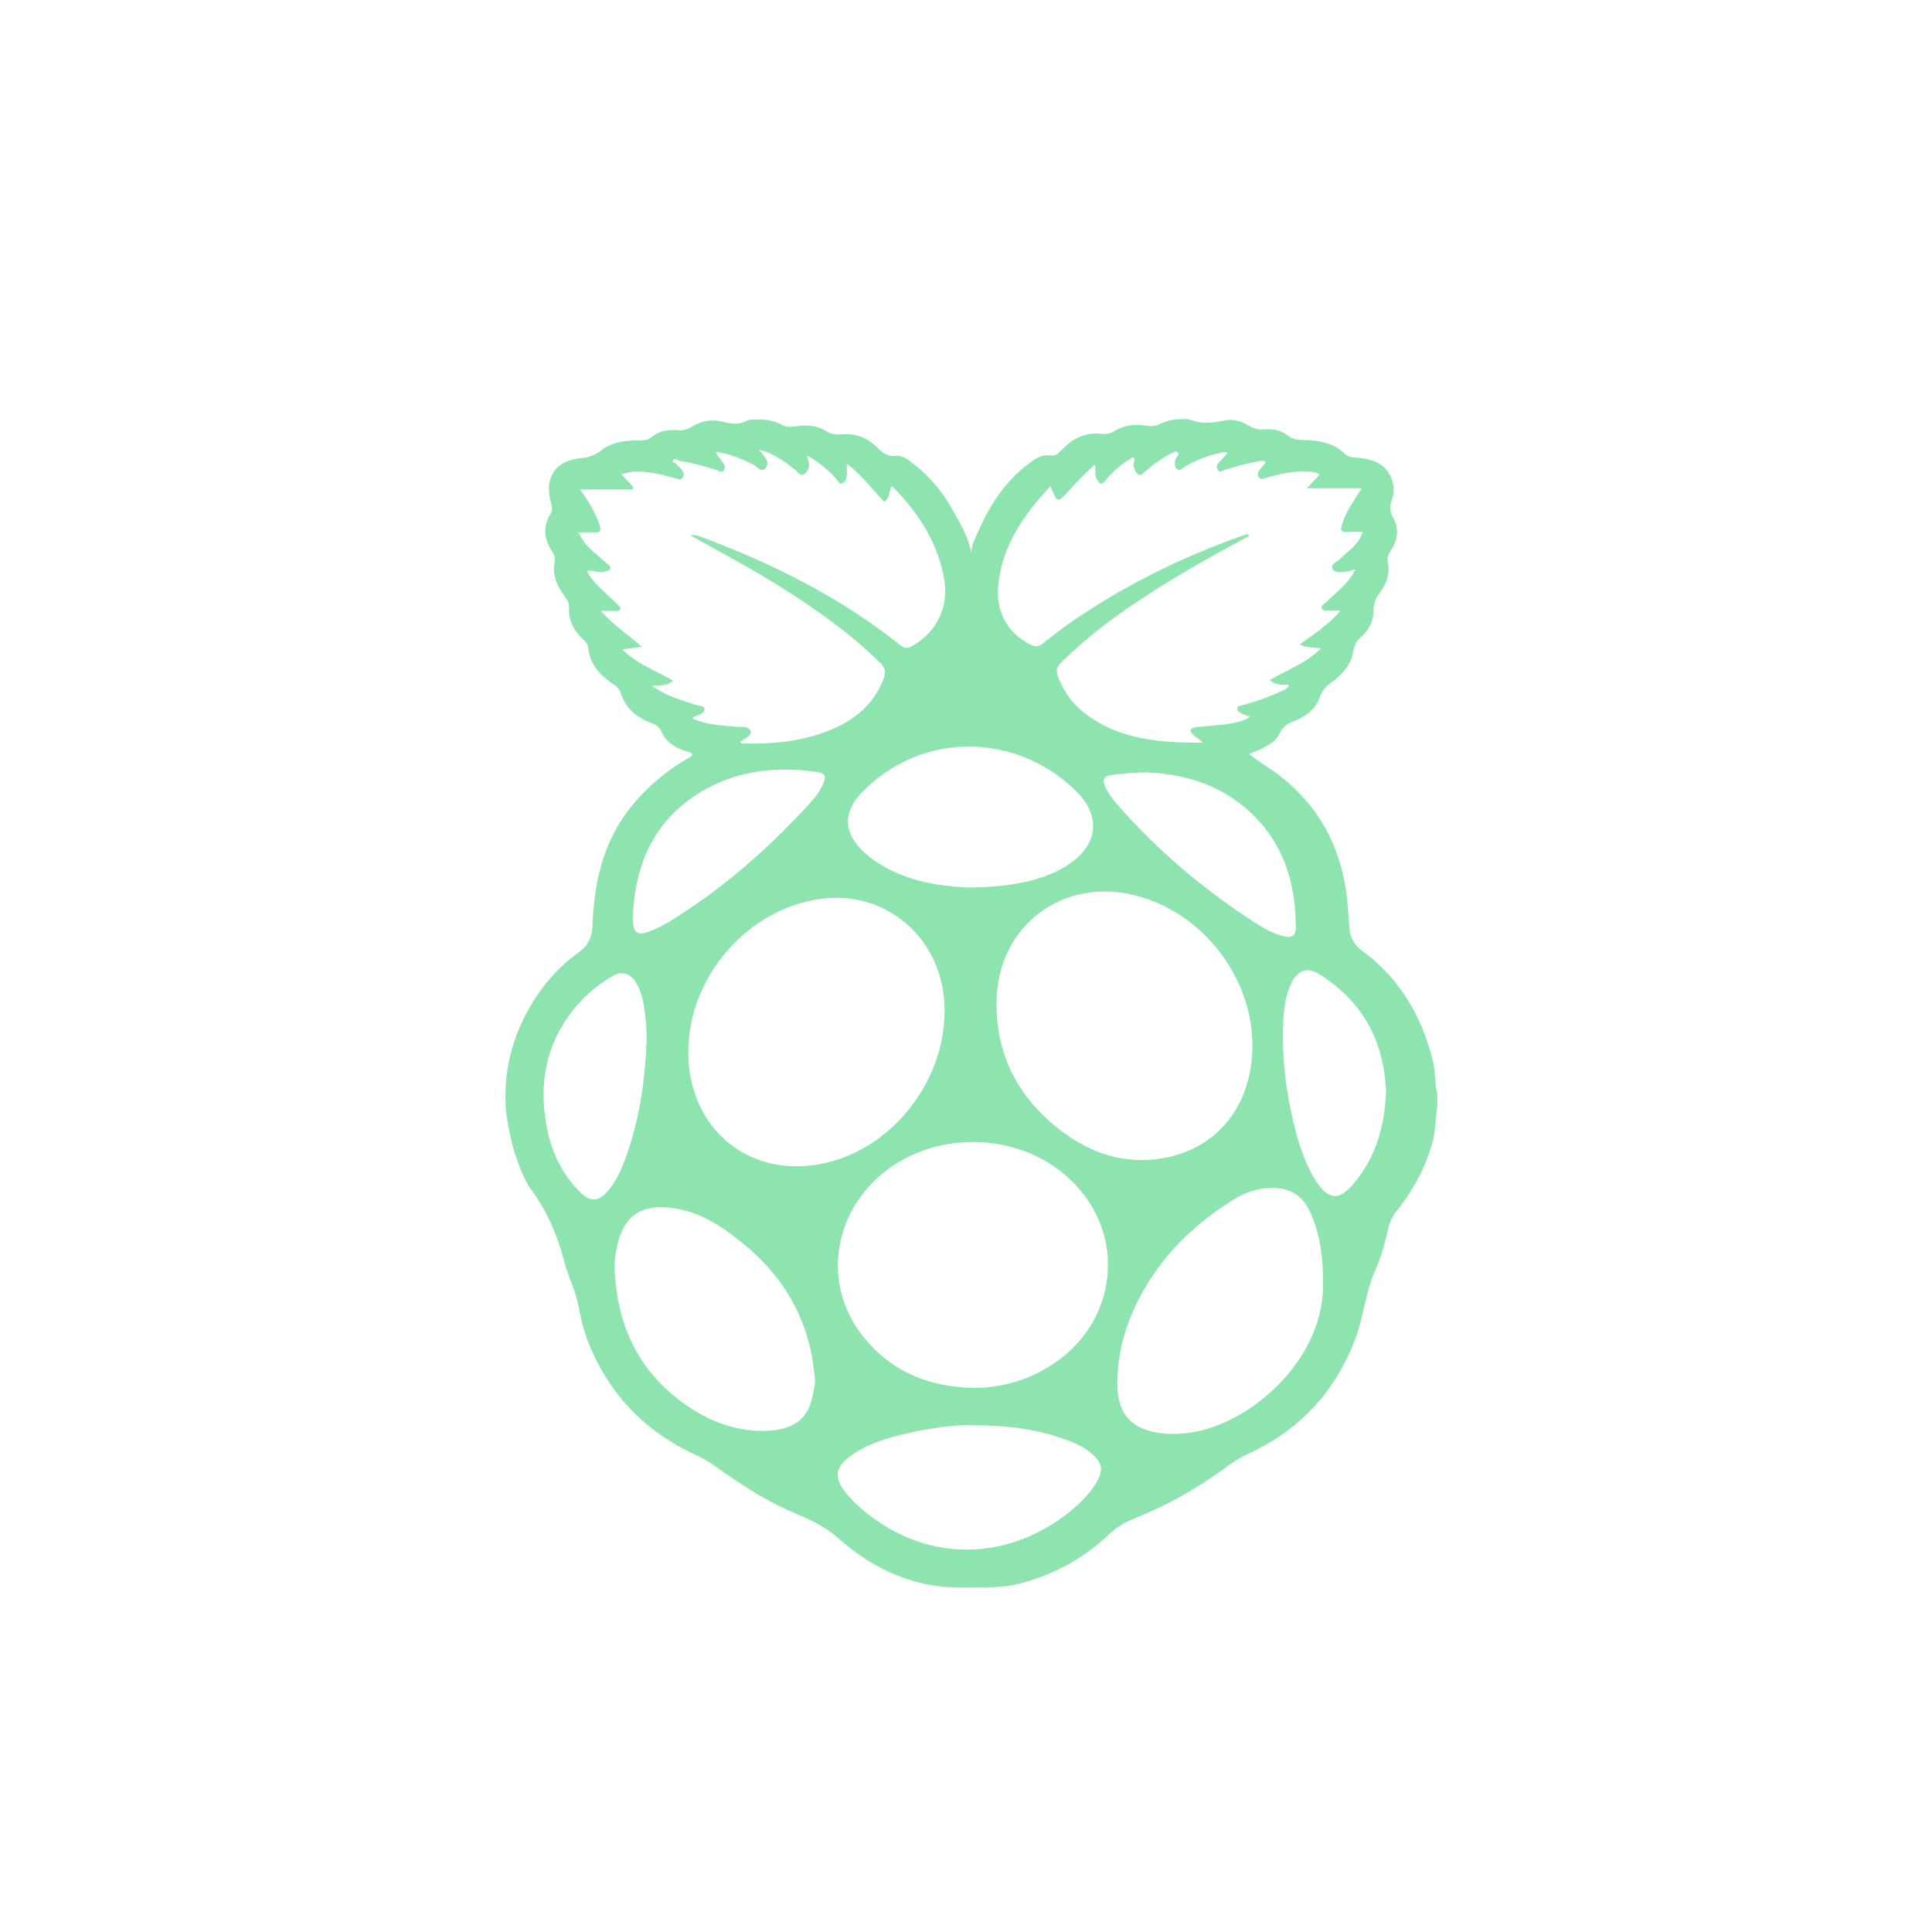 <svg width="512" height="512" xmlns="http://www.w3.org/2000/svg">

 <g>
  <title>background</title>
  <rect fill="none" id="canvas_background" height="402" width="582" y="-1" x="-1"/>
 </g>
 <g>
  <title>Layer 1</title>
  <path fill="#8ee4af" id="svg_4" d="m379.8,281.5c-2.9,-12.1 -8.8,-22.2 -18.9,-29.6c-2.1,-1.5 -3.1,-3.5 -3.3,-6.1c-0.3,-3.3 -0.4,-6.6 -0.9,-9.8c-1.8,-12.2 -7.3,-22.2 -16.9,-29.9c-2.7,-2.2 -5.8,-3.9 -8.8,-6.3c1.8,-0.7 3.3,-1.3 4.7,-2.1c1.4,-0.8 2.7,-1.8 3.4,-3.3c0.8,-1.8 2.1,-2.7 3.9,-3.3c3.1,-1.2 5.7,-3.2 6.8,-6.4c0.5,-1.5 1.4,-2.6 2.7,-3.6c2.9,-2.1 5.5,-4.6 6.1,-8.4c0.3,-1.7 1,-3 2.3,-4.1c2,-1.8 3.1,-4.2 3.1,-6.8c0,-1.8 0.5,-3.2 1.6,-4.6c1.8,-2.4 2.8,-5.1 2.2,-8.1c-0.3,-1.3 0.2,-2.4 0.9,-3.4c1.8,-2.8 2.1,-5.7 0.4,-8.7c-0.8,-1.5 -0.8,-2.8 -0.3,-4.4c0.7,-1.8 0.7,-3.6 0.1,-5.4c-1.5,-4.4 -5.1,-5.5 -9.1,-5.9c-1.2,-0.1 -2.4,-0.1 -3.4,-1c-3.1,-3.1 -7.1,-3.6 -11.2,-3.7c-1.4,-0.1 -2.7,-0.2 -3.8,-1.1c-1.9,-1.5 -4.1,-1.9 -6.4,-1.7c-1.5,0.1 -2.8,-0.2 -4.1,-1c-1.9,-1.2 -4.1,-1.8 -6.2,-1.4c-3.3,0.7 -6.4,1.1 -9.6,-0.3c-0.1,-0.1 -0.3,0 -0.5,0c-2.5,-0.2 -5,0.2 -7.3,1.3c-1.1,0.6 -2.3,0.6 -3.5,0.4c-2.9,-0.5 -5.8,-0.2 -8.4,1.4c-1,0.6 -2.1,0.9 -3.2,0.8c-4.5,-0.6 -8,1.2 -11,4.4c-0.7,0.8 -1.6,1.5 -2.7,1.3c-2.4,-0.4 -4.2,0.9 -5.9,2.2c-6,4.5 -10.1,10.6 -13.1,17.4c-0.9,2 -2,3.9 -2.1,6.1c-0.8,-4 -2.8,-7.5 -4.8,-11c-2.7,-4.9 -6.2,-9.2 -10.7,-12.6c-1.3,-1 -2.7,-2.2 -4.5,-2c-1.9,0.2 -3.2,-0.5 -4.5,-1.8c-2.6,-2.7 -5.7,-4.2 -9.5,-3.9c-1.4,0.1 -2.9,0.1 -4.2,-0.7c-2.6,-1.7 -5.4,-1.9 -8.4,-1.4c-1.3,0.2 -2.6,0.2 -3.8,-0.5c-2.2,-1.2 -4.6,-1.4 -7,-1.3c-0.7,0 -1.6,0 -2.1,0.3c-2.1,1.2 -4.1,0.8 -6.3,0.3c-2.9,-0.8 -5.7,-0.3 -8.3,1.3c-1.1,0.7 -2.3,1.1 -3.7,0.9c-2.6,-0.2 -5,0.2 -7,1.9c-0.9,0.7 -1.8,0.8 -2.9,0.8c-3.6,0 -7.3,0.3 -10.3,2.6c-1.6,1.3 -3.3,1.9 -5.4,2.1c-6.9,0.7 -9.8,5.1 -8,11.8c0.3,1 0.5,2 -0.1,3c-2.1,3.3 -1.7,6.6 0.3,9.8c0.6,0.9 1,1.8 0.8,3c-0.7,3.4 0.6,6.2 2.5,8.8c0.7,0.9 1.3,1.8 1.3,3c-0.2,3.6 1.3,6.4 3.8,8.7c0.7,0.6 1.2,1.3 1.3,2.2c0.4,4.1 2.8,6.9 6,9.2c1.1,0.7 2.2,1.4 2.6,2.8c1.4,4.2 4.4,6.6 8.4,8c1.1,0.4 1.9,1.1 2.4,2.2c1.1,2.6 3.3,4 5.9,5c0.8,0.3 1.8,0.2 2.3,1.1c-0.1,0.2 -0.2,0.3 -0.3,0.4c-0.7,0.5 -1.5,0.9 -2.3,1.4c-5.8,3.6 -10.8,8.1 -14.9,13.6c-6.5,8.9 -8.6,19.3 -9,30.1c-0.1,2.9 -1.2,5.1 -3.5,6.8c-7.2,5.1 -12.3,12 -15.8,20c-0.6,1.5 -3.3,7.5 -3.7,15.8c-0.1,2.1 0,3.9 0,5.1c0,0.5 0.1,1.2 0.2,2c1.3,10.2 4.8,17.6 6.2,19.5c4.5,6.1 7.4,12.7 9.2,19.9c0.5,1.9 1.2,3.7 1.9,5.5c0.8,2.1 1.5,4.2 1.9,6.5c0.7,3.9 1.8,7.7 3.4,11.3c5.7,12.8 15,21.9 27.6,27.7c1.6,0.7 3.1,1.6 4.6,2.6c6.5,4.6 13.1,9.1 20.5,12.3c4.4,1.9 8.8,3.7 12.5,7c9.6,8.6 20.8,13.6 34,13.2c1,0 2,0 3,0c4.1,0 8.2,-0.1 12.2,-1.3c8.6,-2.4 16.2,-6.6 22.7,-12.8c1.9,-1.8 4,-3.1 6.5,-4.1c8.6,-3.4 16.6,-7.9 24,-13.3c1.9,-1.4 3.8,-2.7 5.9,-3.7c14,-6.3 23.7,-16.7 29,-31.1c2.1,-5.7 2.6,-12 5.1,-17.6c1.6,-3.6 2.6,-7.4 3.5,-11.3c0.4,-1.6 1,-3 2,-4.3c4.5,-5.5 7.8,-11.6 9.7,-18.4c0.9,-3.1 0.7,-6.3 1.3,-9.5c0,-1.1 0,-2.3 0,-3.4c-0.8,-2.8 -0.4,-5.7 -1.1,-8.4zm-44.7,-62.2c6.2,7.8 8.3,16.9 8.3,26.6c0,2.1 -1.1,2.8 -3.3,2.2c-2.4,-0.6 -4.5,-1.7 -6.6,-3c-14,-8.9 -26.6,-19.5 -37.5,-32c-1.3,-1.5 -2.4,-3 -3.2,-4.8c-0.6,-1.5 -0.4,-2.6 1.6,-2.9c2.8,-0.3 5.6,-0.7 9.7,-0.7c11.4,0.5 22.7,4.3 31,14.6zm-3.2,57.8c0,15.5 -9,27.2 -23.5,29.8c-9.6,1.7 -18.4,-0.8 -26.2,-6.5c-11.8,-8.6 -18.3,-20.1 -18.1,-34.9c0.2,-20.2 17.7,-33.3 37.2,-28.1c17.6,4.7 30.6,21.6 30.6,39.7zm-67.3,-122.6c1.2,-10.3 6.9,-18.3 13.8,-25.7c1.8,4.6 1.8,4.6 5,1.1c2.1,-2.3 4.2,-4.6 6.7,-6.7c0.5,1.4 -0.2,2.8 0.6,3.9c0.7,1.1 1.2,1.6 2.2,0.3c2.1,-2.6 4.6,-4.7 7.5,-6.3c0.6,1 -0.2,1.7 0,2.4c0.3,1 0.6,2 1.5,2.3c0.7,0.3 1.2,-0.6 1.7,-1c2.1,-1.8 4.3,-3.4 6.8,-4.6c0.5,-0.3 1.1,-0.9 1.7,-0.3c0.6,0.5 -0.3,1 -0.4,1.5c-0.1,0.3 -0.3,0.6 -0.3,0.9c-0.1,0.7 -0.1,1.5 0.5,2c0.7,0.6 1.2,-0.1 1.7,-0.4c3.1,-1.9 6.3,-3.1 9.8,-3.9c0.6,-0.1 1.2,-0.5 1.9,0.1c-0.8,0.9 -1.6,1.7 -2.4,2.6c-0.4,0.5 -0.6,1.1 -0.2,1.8c0.5,0.8 1.1,0.3 1.7,0.1c2.7,-0.9 5.5,-1.7 8.4,-2.2c0.8,-0.2 1.7,-0.5 2.7,0c-0.6,0.8 -1.2,1.5 -1.8,2.3c-0.4,0.6 -0.5,1.2 -0.1,1.8c0.5,0.7 1.1,0.4 1.7,0.2c3.8,-1.1 7.6,-2 11.6,-1.7c0.9,0.1 1.9,0 2.8,0.8c-1,1.1 -2,2.1 -3.4,3.6c5,0 9.5,0 14.6,0c-2.2,3.4 -4.1,6.1 -5.2,9.4c-0.6,1.7 -0.3,2.4 1.6,2.2c1.2,-0.1 2.4,0 3.8,0c-0.6,2.1 -2,3.5 -3.4,4.8c-0.9,0.8 -1.8,1.6 -2.7,2.4c-0.8,0.7 -2.4,1.3 -1.9,2.5c0.6,1.2 2.2,1 3.5,0.8c0.8,-0.1 1.5,-0.3 2.6,-0.6c-1.4,2.8 -3.4,4.7 -5.5,6.6c-0.7,0.6 -1.4,1.2 -1.9,1.8c-0.6,0.6 -1.9,1.1 -1.5,1.9c0.4,1 1.7,0.5 2.6,0.6c0.7,0.1 1.4,0 2.4,0c-3.2,3.7 -7,6.2 -10.9,9c1.9,0.8 3.6,0.8 5.7,1c-4,4 -9.1,5.8 -13.6,8.4c1.5,1.5 3.3,1.2 5.1,1.3c-0.4,1.2 -1.5,1.4 -2.4,1.8c-3,1.5 -6.3,2.5 -9.5,3.5c-0.6,0.2 -1.7,0.1 -1.8,0.9c-0.1,0.9 0.9,1.2 1.6,1.6c0.5,0.2 1,0.4 1.8,0.7c-3.6,2.1 -7.3,1.9 -10.9,2.4c-1.1,0.1 -2.2,0.2 -3.4,0.3c-1.7,0.2 -1.9,1 -0.7,2.1c0.7,0.6 1.5,1.1 2.6,2c-11.8,0.1 -22.9,-0.8 -32.2,-8.4c-2.9,-2.4 -4.9,-5.5 -6.3,-9c-0.6,-1.6 -0.4,-2.6 0.8,-3.8c7.1,-7.1 15.2,-13 23.6,-18.4c8.5,-5.5 17.4,-10.4 26.3,-15.2l0,0c-0.2,-0.2 -0.4,-0.3 -0.5,-0.5c-16.5,5.7 -32.1,13.3 -46.5,23.2c-2.6,1.8 -5.2,3.8 -7.7,5.8c-1.2,0.9 -2,1.1 -3.4,0.3c-6.2,-3.2 -9.3,-8.9 -8.4,-16.3zm-7.2,-8c0.3,-0.2 0,0.3 0,0c-0.1,0 -0.1,0 0,0c-0.1,0 0,0 0,0zm28.1,63.5c6.4,6.5 5.3,14.1 -2.3,19.1c-2,1.3 -4,2.3 -6.2,3.1c-6.2,2.2 -12.7,2.9 -19.8,3c-8.9,-0.3 -18.1,-1.8 -26.1,-7.6c-0.3,-0.2 -0.5,-0.4 -0.8,-0.6c-7.1,-5.8 -7.5,-11.9 -0.8,-18.1c17.2,-16.3 41.9,-13.4 56,1.1zm-112.8,-28.3c2.3,-0.1 4.2,0.1 5.7,-1.3c-4.5,-2.6 -9.5,-4.4 -13.5,-8.3c2,-0.3 3.6,-0.5 5.2,-0.7c-3.6,-3.1 -7.4,-5.7 -10.9,-9.5c1.7,0 2.9,0 4,0c0.5,0 1.1,0 1.2,-0.5c0.2,-0.5 -0.4,-0.8 -0.7,-1.2c-2.3,-2.2 -4.7,-4.2 -6.7,-6.6c-0.5,-0.6 -0.9,-1.3 -1.5,-2.3c1.8,-0.3 3.2,0.7 4.7,0.2c0.6,-0.2 1.4,-0.2 1.5,-0.9c0.1,-0.6 -0.5,-1 -0.9,-1.3c-2.1,-1.9 -4.4,-3.5 -6.1,-5.8c-0.5,-0.7 -0.9,-1.5 -1.5,-2.4c1.6,0 2.9,-0.1 4.2,0c1.6,0.1 2,-0.4 1.5,-2c-1.1,-3.2 -2.8,-6.1 -5.2,-9.4c4.9,0 9.4,0 13.9,0c0.1,-0.2 0.1,-0.4 0.2,-0.7c-1,-1 -1.9,-2 -3.1,-3.3c2.8,-1 5.5,-0.8 8.1,-0.4c2.1,0.3 4.1,0.9 6.1,1.4c0.7,0.2 1.3,0.7 2,-0.1c0.6,-0.8 0.2,-1.6 -0.3,-2.2c-0.5,-0.6 -1.1,-1.2 -1.7,-1.7l0,0l0,0c-0.4,-0.1 -0.9,-0.4 -0.5,-0.8c0.4,-0.4 1,-0.2 1.5,0.2c3.4,0.5 6.8,1.4 10.1,2.5c0.6,0.2 1.4,0.9 1.9,-0.1c0.4,-0.7 0.1,-1.4 -0.4,-2c-0.7,-1 -1.4,-1.9 -1.9,-2.7c3.3,0.2 6.7,1.7 10.2,3.4c0.9,0.5 1.9,2.2 3,0.9c1.3,-1.4 0.1,-2.8 -0.9,-4c-0.2,-0.2 -0.3,-0.4 -0.8,-0.9c2.8,0.5 4.7,1.9 6.7,3.1c0.9,0.6 1.8,1.4 2.7,2c0.8,0.5 1.5,2 2.5,1.4c1.3,-0.8 1.7,-2.3 1.1,-3.9c-0.1,-0.3 -0.1,-0.6 -0.2,-1.1c3.1,1.8 5.6,3.8 7.8,6.3c0.4,0.4 0.6,1.4 1.4,1.1c0.8,-0.2 1.2,-1.1 1.3,-1.9c0.1,-1 0,-1.9 0,-3.3c4,2.9 6.7,6.8 10,10.1c1.3,-1 1.2,-2.6 1.8,-4c0.2,0 0.4,0 0.6,0.2c6.8,7 11.9,14.9 13.5,24.8c1.1,7.3 -2.4,14 -9,17.4c-1.2,0.6 -1.9,0.2 -2.8,-0.5c-15.7,-12.5 -33.4,-21.4 -52.1,-28.4c-1.1,-0.4 -2.2,-0.9 -3.4,-0.6c9,5 18.2,9.9 26.8,15.5c8.3,5.4 16.3,11.2 23.4,18.2c1.5,1.4 1.6,2.7 0.9,4.5c-2.5,6.3 -7.2,10.4 -13.2,13c-7.8,3.4 -16.1,4.2 -24.6,3.9c0,-0.2 -0.1,-0.4 0,-0.5c1.1,-0.8 3,-1.6 2.6,-2.8c-0.4,-1.3 -2.4,-1 -3.8,-1.1c-3.9,-0.4 -7.8,-0.4 -11.5,-2.2c0.1,-0.3 0.2,-0.5 0.3,-0.5c1.2,-0.4 2.8,-0.7 2.8,-2.1c0,-0.7 -1.7,-0.8 -2.7,-1.1c-3.5,-1.2 -7.4,-2.2 -11.3,-5zm16.1,26.5c8.8,-4.3 18.1,-5 27.8,-3.6c2.2,0.3 2.3,1.3 1.6,3c-0.9,2.1 -2.3,3.9 -3.8,5.5c-11.1,12.2 -23.5,22.9 -37.6,31.5c-1.4,0.8 -2.8,1.5 -4.3,2.1c-3.7,1.5 -4.8,0.7 -4.8,-3.7c0.6,-15.2 6.6,-27.6 21.1,-34.8zm-35,107.8c-5.5,-5.4 -8.3,-12.2 -9.3,-19.7c-1.6,-11.2 1,-21.4 8.6,-30.1c2.6,-3 5.7,-5.4 9.1,-7.5c2.4,-1.4 4.7,-0.9 6.2,1.5c1.6,2.4 2.1,5.2 2.5,8c0.3,2.4 0.4,4.8 0.5,6.6c-0.4,11.4 -1.9,22 -5.7,32.3c-1.1,3 -2.4,6 -4.6,8.5c-2.4,2.9 -4.7,3 -7.3,0.4zm61.4,54.6c-1.3,5.6 -5.2,8.4 -12.3,8.6c-9,0.2 -16.8,-3.3 -23.7,-8.8c-10.9,-8.7 -15.7,-20.3 -16.3,-33.8c-0.1,-2.2 0.2,-4.5 0.7,-6.7c1.8,-7.8 6.5,-11 15,-9.7c6.9,1 12.6,4.7 17.9,9c9.7,7.8 16.2,17.5 18.6,29.9c0.4,2.1 0.6,4.3 0.9,6.4c0,1.6 -0.4,3.4 -0.8,5.1zm4,-62.5c-20.1,4.8 -36.8,-8.5 -36.8,-29.4c0,-19.8 15.8,-38 35.2,-40.5c16.3,-2.2 30.6,9.1 32.5,25.7c2.2,19.6 -11.8,39.6 -30.9,44.2zm71.4,84.7c-1.9,3.3 -4.7,5.9 -7.7,8.3c-17.7,13.7 -40,12.6 -56.3,-2.8c-0.8,-0.8 -1.5,-1.6 -2.3,-2.5c-3.4,-4.1 -3.1,-7 1.3,-10.1c5.3,-3.7 11.5,-5.2 17.8,-6.5c5.1,-1 10.2,-1.6 13.8,-1.5c9.7,0 17.6,1 25.2,3.8c2.4,0.9 4.8,1.9 6.8,3.6c2.9,2.5 3.3,4.5 1.4,7.7zm-12.3,-30.8c-6.3,3.9 -13.2,5.9 -20.6,5.8c-12,-0.3 -22.1,-4.6 -29.5,-14.3c-9.7,-12.8 -7.7,-30.4 4.4,-41.4c13.9,-12.7 37,-12.6 50.7,0.2c15.6,14.3 13.2,38.3 -5,49.7zm38.1,17.5c-3.3,0.6 -6.7,0.7 -10.1,0.1c-6.9,-1.3 -10.2,-5.3 -10.2,-13c0,-9.6 3.1,-18.4 8,-26.4c5.6,-9.2 13.4,-16.4 22.5,-22.1c3.2,-2 6.6,-3.3 10.5,-3.3c4.6,0 8,1.9 10,6.2c2.5,5.4 3.5,11.2 3.5,18c1,20.8 -18.8,37.9 -34.2,40.5zm42.4,-65.9c-3.9,4.7 -6.8,4.5 -10.1,-0.7c-3.6,-5.7 -5.2,-12.1 -6.6,-18.5c-1.7,-8 -2.4,-16.1 -2,-24.2c0.2,-3.2 0.6,-6.4 2,-9.4c1.8,-3.9 4.4,-4.7 7.9,-2.4c11.4,7.3 16.9,17.9 17.3,31.1c-0.4,9.1 -2.7,17.2 -8.5,24.1z" class="st2"/>
 </g>
</svg>